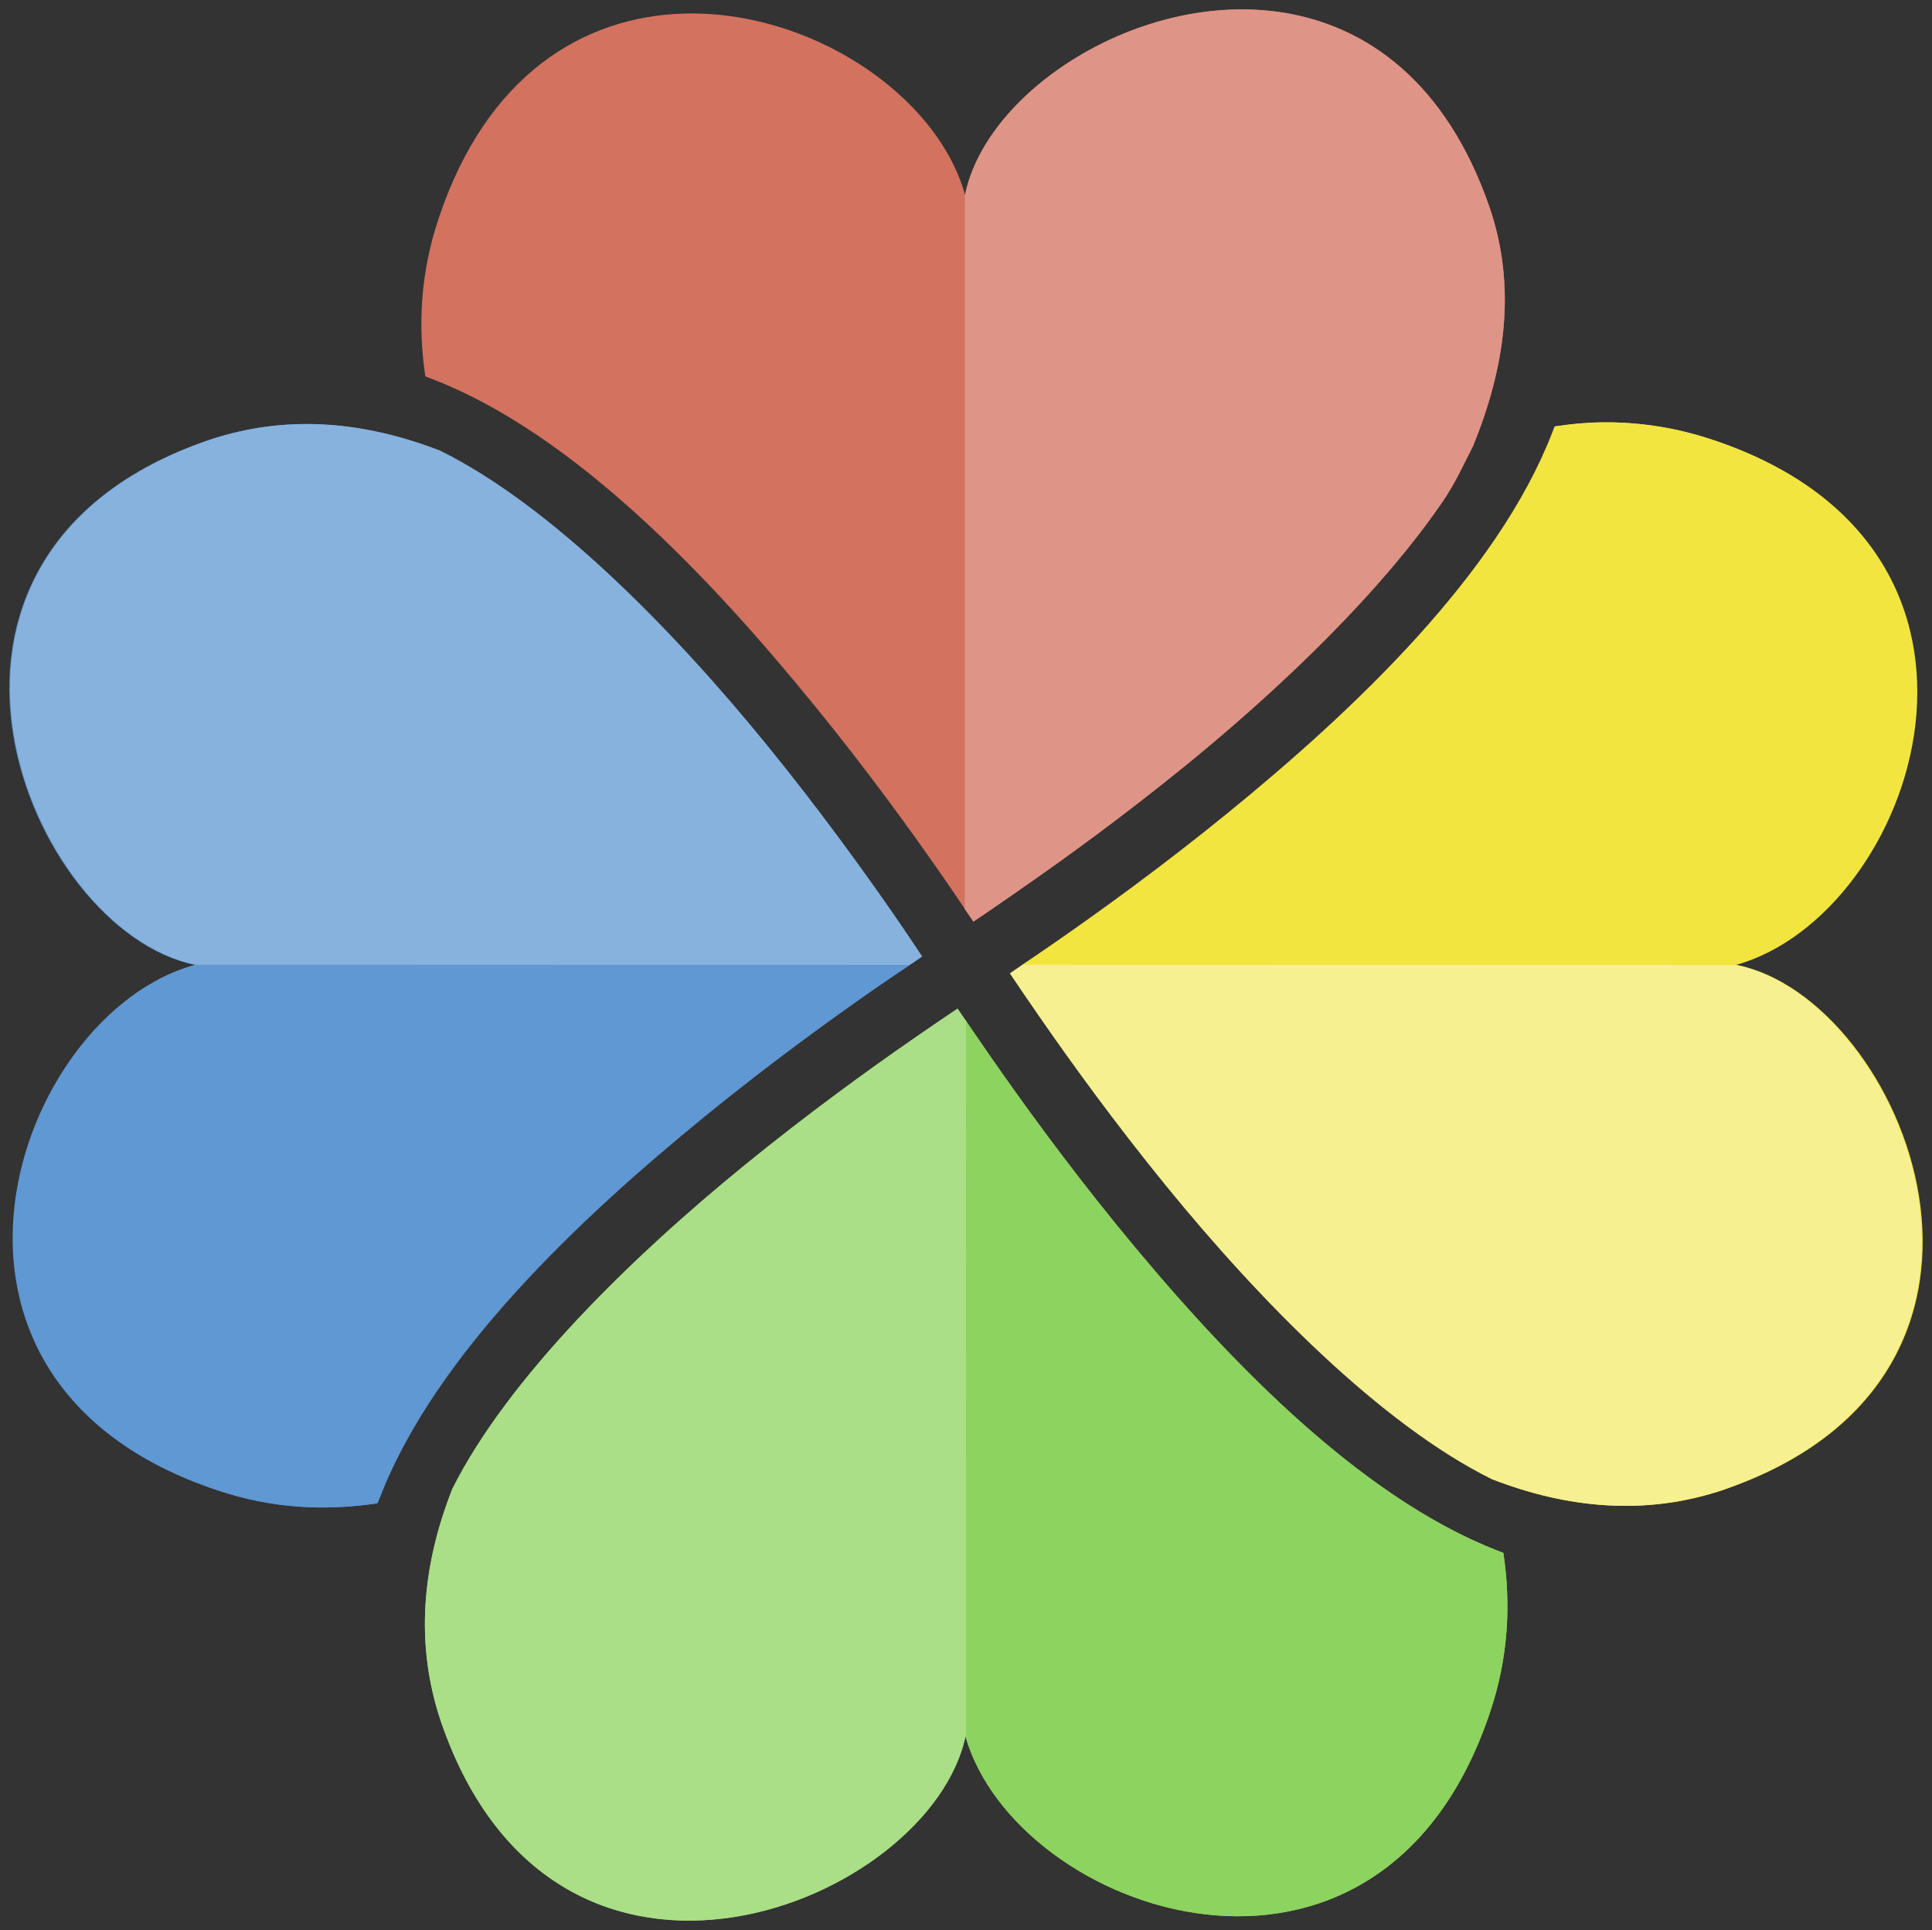 <svg xmlns="http://www.w3.org/2000/svg" xmlns:svg="http://www.w3.org/2000/svg" id="svg26" width="1034" height="1033.185" version="1.1" viewBox="0 0 1034 1033.185"><rect x="0" y="0" width="1034" height="1033.185" fill="#333333" stroke="none"/><g id="g853" transform="matrix(67.362,0,0,67.362,5,4.801)"><path id="path2" d="m 9.685,0.006 c -0.989,0.048 -1.947,0.746 -2.092,1.475 l -0.001,5.672 c 0.02,0.029 0.051,0.073 0.068,0.1 0.097,-0.065 0.214,-0.146 0.368,-0.253 0.349,-0.242 0.822,-0.584 1.318,-0.988 0.496,-0.404 1.013,-0.874 1.453,-1.36 0.22,-0.243 0.42,-0.49 0.588,-0.735 0.103,-0.151 0.167,-0.296 0.243,-0.444 0.25,-0.613 0.351,-1.252 0.131,-1.897 -0.344,-0.996 -0.979,-1.446 -1.652,-1.549 -0.14,-0.021 -0.282,-0.028 -0.423,-0.021 z m -4.341,0.035 c -0.78,0.025 -1.552,0.477 -1.934,1.626 -0.142,0.424 -0.166,0.844 -0.105,1.253 l 0.063,0.024 c 1.12,0.435 2.196,1.569 3.026,2.588 0.415,0.509 0.765,0.992 1.012,1.348 0.077,0.11 0.133,0.195 0.187,0.274 l 0.001,-5.672 C 7.372,0.677 6.347,0.008 5.344,0.04 Z" style="fill:#d3725f"/><path id="path4" d="m 7.534,7.944 c -0.097,0.065 -0.215,0.145 -0.369,0.252 -0.349,0.242 -0.823,0.585 -1.319,0.989 -0.908,0.739 -1.886,1.697 -2.326,2.575 -0.237,0.6 -0.303,1.229 -0.088,1.859 0.915,2.648 3.881,1.437 4.164,0.108 0.407,1.421 3.3,2.42 4.17,-0.196 0.143,-0.427 0.166,-0.849 0.104,-1.261 l -0.044,-0.017 C 10.706,11.818 9.629,10.684 8.799,9.665 c -0.415,-0.51 -0.763,-0.992 -1.01,-1.348 -0.08,-0.116 -0.134,-0.195 -0.189,-0.275 -0.003,-0.004 -0.006,-0.009 -0.009,-0.013 -0.019,-0.028 -0.043,-0.062 -0.058,-0.084 z" style="fill:#8dd35f"/><path id="path6" d="m 2.375,3.299 c -0.265,-0.002 -0.533,0.039 -0.802,0.13 -2.656,0.918 -1.43,3.902 -0.095,4.168 l 2.835,5.29e-4 h -2.842 c -1.429,0.391 -2.443,3.302 0.182,4.175 0.428,0.144 0.852,0.166 1.266,0.103 l 0.021,-0.052 c 0.435,-1.12 1.567,-2.197 2.586,-3.027 0.509,-0.415 0.992,-0.765 1.348,-1.012 0.115,-0.08 0.194,-0.132 0.275,-0.187 1.76e-4,-1.17e-4 3.44e-4,-3.96e-4 5.29e-4,-5.29e-4 0.029,-0.019 0.072,-0.049 0.097,-0.066 -0.065,-0.097 -0.143,-0.216 -0.25,-0.369 -0.242,-0.349 -0.585,-0.822 -0.989,-1.318 -0.743,-0.912 -1.708,-1.895 -2.589,-2.332 -6.62e-4,-2.6e-4 -0.001,-2.46e-4 -0.002,-5.3e-4 -0.34,-0.132 -0.689,-0.21 -1.042,-0.212 z" style="fill:#5f98d3;paint-order:stroke markers fill"/><path id="path8" d="m 12.714,3.285 v 5.29e-4 c -0.144,-0.002 -0.287,0.011 -0.429,0.032 l -0.021,0.053 c -0.435,1.12 -1.567,2.197 -2.586,3.027 -0.51,0.415 -0.994,0.765 -1.35,1.012 -0.116,0.081 -0.195,0.134 -0.276,0.189 h 0.001 c -0.029,0.02 -0.072,0.049 -0.097,0.066 0.065,0.097 0.145,0.215 0.252,0.369 0.242,0.349 0.584,0.822 0.988,1.318 0.743,0.913 1.708,1.897 2.59,2.333 0.595,0.231 1.219,0.294 1.843,0.081 v -5.31e-4 c 2.656,-0.918 1.429,-3.902 0.095,-4.168 h -0.007 c 1.428,-0.394 2.438,-3.302 -0.185,-4.174 -0.275,-0.092 -0.548,-0.135 -0.817,-0.138 z" style="fill:#f2e540"/><path id="path10" d="m 7.592,8.028 v 5.684 c 0.391,1.429 3.302,2.443 4.174,-0.182 0.143,-0.427 0.166,-0.849 0.104,-1.261 l -0.044,-0.017 C 10.706,11.818 9.629,10.684 8.799,9.665 8.385,9.155 8.037,8.673 7.79,8.317 7.706,8.196 7.649,8.112 7.592,8.028 Z" style="fill:#8dd35f"/><path id="path12" d="m 12.707,3.285 c -0.144,-0.002 -0.287,0.011 -0.429,0.032 l -0.021,0.053 C 11.822,4.491 10.69,5.568 9.671,6.397 9.161,6.812 8.677,7.162 8.321,7.409 8.205,7.49 8.126,7.543 8.044,7.598 H 13.706 C 15.135,7.207 16.149,4.296 13.524,3.423 13.249,3.331 12.976,3.288 12.707,3.285 Z" style="fill:#f2e540"/><path id="path14" d="M 5.352,0.037 C 4.572,0.062 3.8,0.514 3.418,1.663 3.276,2.087 3.252,2.507 3.312,2.916 l 0.063,0.024 c 1.12,0.435 2.196,1.569 3.026,2.588 0.415,0.509 0.765,0.992 1.012,1.348 0.077,0.11 0.126,0.184 0.179,0.263 V 1.481 C 7.372,0.677 6.355,0.005 5.352,0.037 Z" style="fill:#d3725f"/><path id="path16" d="m 1.478,7.597 c -1.429,0.391 -2.443,3.302 0.182,4.175 0.428,0.144 0.852,0.166 1.266,0.103 l 0.021,-0.052 C 3.381,10.703 4.513,9.626 5.532,8.796 6.041,8.381 6.524,8.032 6.88,7.784 6.995,7.704 7.074,7.652 7.156,7.597 Z" style="fill:#5f98d3;paint-order:stroke markers fill"/><path id="path18" d="M 2.381,3.298 C 2.115,3.297 1.847,3.337 1.579,3.429 -1.077,4.347 0.15,7.33 1.484,7.596 l 5.671,0.001 c 0.029,-0.019 0.072,-0.049 0.098,-0.067 C 7.188,7.433 7.11,7.315 7.003,7.161 6.761,6.813 6.418,6.339 6.014,5.843 5.271,4.931 4.306,3.947 3.425,3.511 3.424,3.511 3.424,3.511 3.423,3.51 3.083,3.378 2.734,3.301 2.381,3.298 Z" style="fill:#87b2de;paint-order:stroke markers fill"/><path id="path20" d="m 8.048,7.596 c -0.029,0.02 -0.073,0.05 -0.099,0.068 0.065,0.097 0.145,0.215 0.252,0.369 0.242,0.349 0.584,0.822 0.988,1.318 0.743,0.913 1.708,1.897 2.59,2.333 0.595,0.231 1.219,0.294 1.843,0.082 v -5.29e-4 c 2.656,-0.918 1.429,-3.902 0.095,-4.168 z" style="fill:#f7f090"/><path id="path22" d="M 7.534,7.944 C 7.437,8.009 7.319,8.089 7.165,8.196 6.816,8.438 6.342,8.781 5.846,9.185 4.938,9.924 3.96,10.882 3.52,11.76 c -0.237,0.6 -0.303,1.229 -0.088,1.859 0.918,2.656 3.902,1.43 4.168,0.095 L 7.601,8.042 C 7.581,8.013 7.551,7.97 7.534,7.944 Z" style="fill:#aade87"/><path id="path24" d="m 10.108,0.027 c -1.122,-0.172 -2.349,0.62 -2.516,1.454 l -10e-4,5.672 c 0.02,0.029 0.051,0.073 0.068,0.1 0.097,-0.065 0.214,-0.146 0.368,-0.253 0.349,-0.242 0.822,-0.584 1.318,-0.988 0.496,-0.404 1.013,-0.874 1.453,-1.36 0.22,-0.243 0.42,-0.49 0.588,-0.735 0.103,-0.151 0.167,-0.296 0.243,-0.444 0.25,-0.613 0.351,-1.252 0.131,-1.897 C 11.416,0.58 10.781,0.13 10.108,0.027 Z" style="fill:#de9587"/></g><circle id="path839" cx="4.969" cy="1025.226" r="7.601" style="display:none;opacity:.143;fill:#000;fill-opacity:1;stroke:none;stroke-width:56.731;stroke-linecap:round;stroke-linejoin:round;stroke-miterlimit:4;stroke-dasharray:none;stroke-opacity:1;paint-order:stroke markers fill"/></svg>